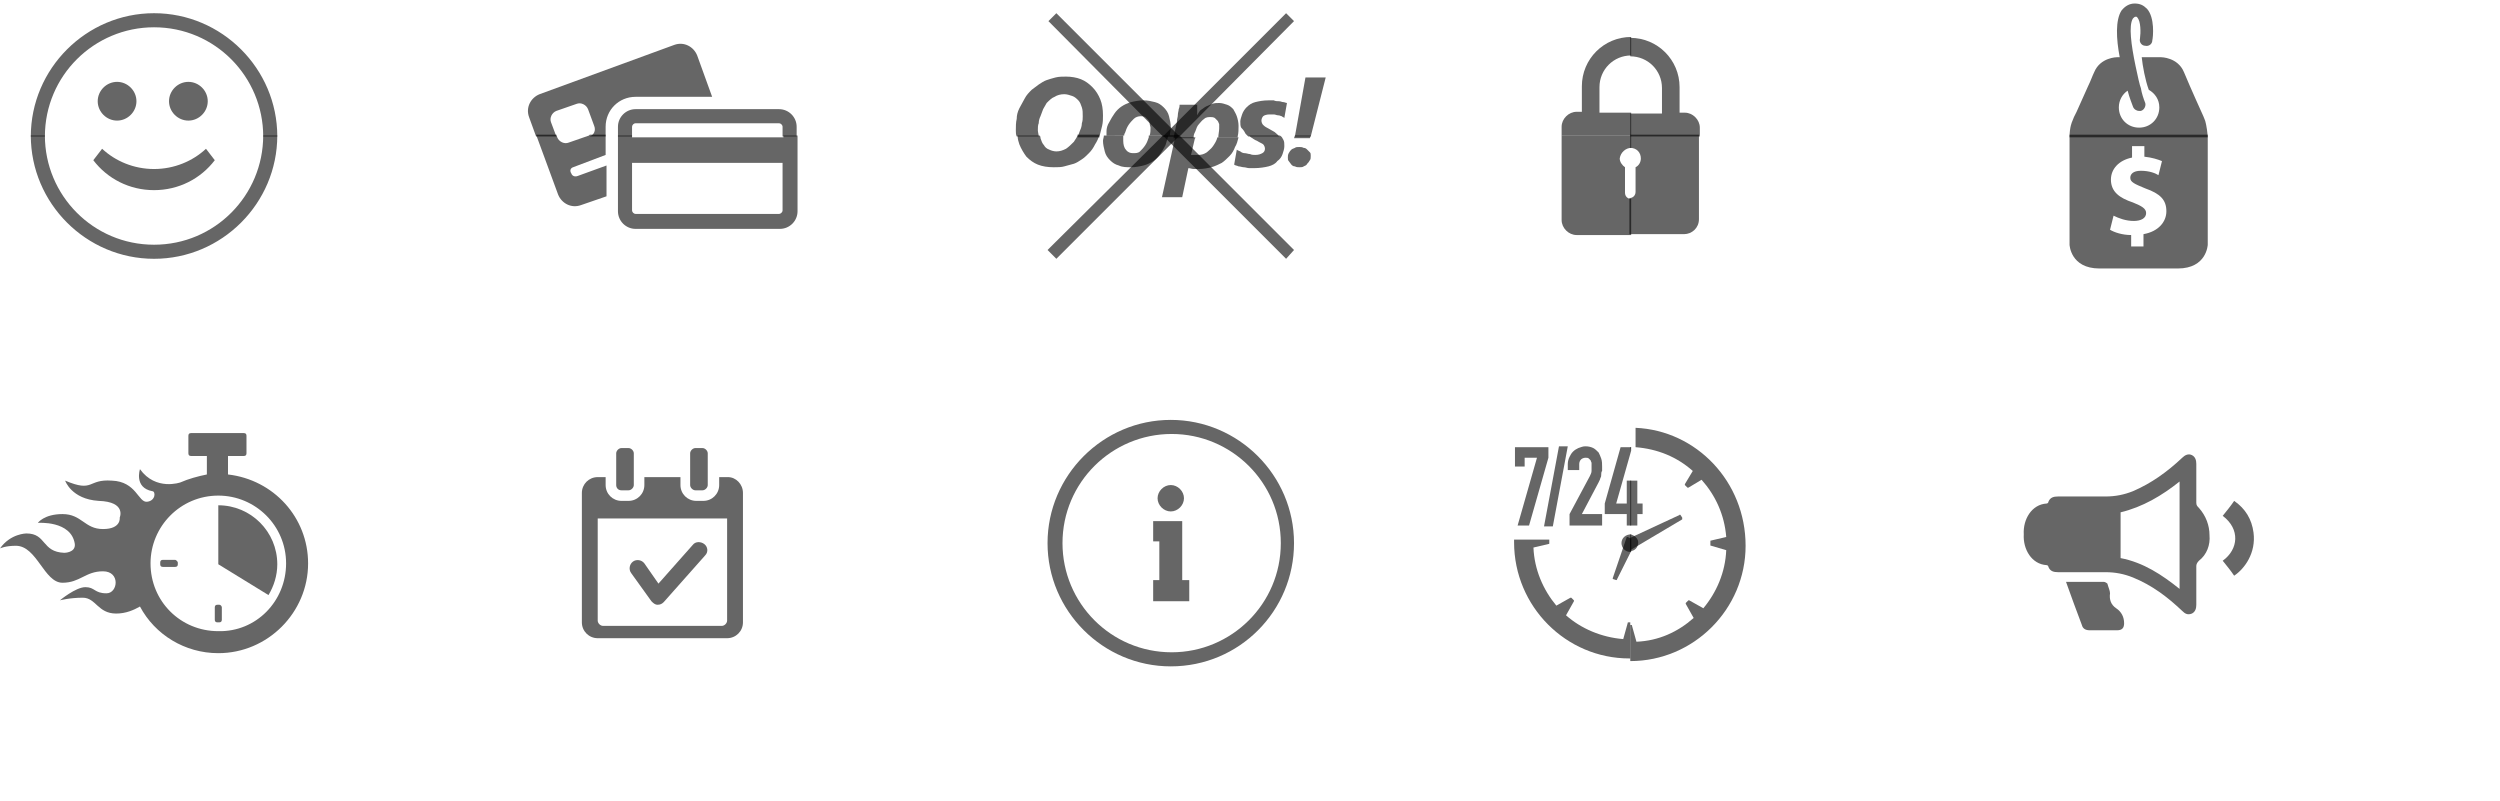 <?xml version="1.0" encoding="utf-8"?>
<!-- Generator: Adobe Illustrator 19.0.0, SVG Export Plug-In . SVG Version: 6.00 Build 0)  -->
<svg version="1.1" id="Layer_1" xmlns="http://www.w3.org/2000/svg" xmlns:xlink="http://www.w3.org/1999/xlink" x="0px" y="0px"
	 viewBox="0 0 284 91" style="enable-background:new 0 0 284 91;" xml:space="preserve">
<style type="text/css">
	.st0{opacity:0.6;}
	.st1{opacity:0.6;fill-rule:evenodd;clip-rule:evenodd;}
</style>
<path id="XMLID_69_" class="st0" d="M23.4,16.9c-1.5,1.4-3.6,2.3-5.9,2.3c-2.3,0-4.4-0.9-5.9-2.3l-1,1.3c1.6,2.1,4.1,3.4,6.9,3.4
	c2.8,0,5.3-1.3,6.9-3.4L23.4,16.9z"/>
<path id="XMLID_68_" class="st0" d="M70.6,55.7h0.8c0.3,0,0.6-0.3,0.6-0.6v-3.6c0-0.3-0.3-0.6-0.6-0.6h-0.8c-0.3,0-0.6,0.3-0.6,0.6
	v3.6C70,55.4,70.2,55.7,70.6,55.7"/>
<path id="XMLID_67_" class="st0" d="M79,55.7h0.8c0.3,0,0.6-0.3,0.6-0.6v-3.6c0-0.3-0.3-0.6-0.6-0.6H79c-0.3,0-0.6,0.3-0.6,0.6v3.6
	C78.4,55.4,78.7,55.7,79,55.7"/>
<path id="XMLID_64_" class="st0" d="M82.6,58.9H67.9v11.6c0,0.3,0.3,0.6,0.6,0.6H82c0.3,0,0.6-0.3,0.6-0.6V58.9z M84.4,56v14.7
	c0,1-0.8,1.8-1.8,1.8H67.9c-1,0-1.8-0.8-1.8-1.8V56c0-1,0.8-1.8,1.8-1.8h0.9v0.9c0,1,0.8,1.8,1.8,1.8h0.8c1,0,1.8-0.8,1.8-1.8v-0.9
	h4.1v0.9c0,1,0.8,1.8,1.8,1.8h0.8c1,0,1.8-0.8,1.8-1.8v-0.9h1C83.6,54.2,84.4,55,84.4,56"/>
<path id="XMLID_63_" class="st0" d="M74,68.3c0.2,0.2,0.4,0.4,0.7,0.4c0,0,0,0,0,0c0.3,0,0.5-0.1,0.7-0.3l4.7-5.3
	c0.4-0.4,0.3-1-0.1-1.3c-0.4-0.3-1-0.3-1.3,0.1l-3.9,4.4L73.2,64c-0.3-0.4-0.9-0.5-1.3-0.2c-0.4,0.3-0.5,0.9-0.2,1.3L74,68.3z"/>
<path id="XMLID_60_" class="st0" d="M145.5,61.7c0,6.9-5.6,12.4-12.4,12.4c-6.9,0-12.4-5.6-12.4-12.4c0-6.9,5.6-12.4,12.4-12.4
	C139.9,49.3,145.5,54.8,145.5,61.7 M147,61.7c0-7.7-6.3-14-14-14c-7.7,0-14,6.3-14,14c0,7.7,6.3,14,14,14
	C140.8,75.7,147,69.4,147,61.7"/>
<polygon id="XMLID_59_" class="st0" points="134.3,65.9 134.3,61.5 134.3,59.2 131.7,59.2 131,59.2 131,61.5 131.7,61.5 131.7,65.9 
	131,65.9 131,68.3 131.7,68.3 134.3,68.3 135.1,68.3 135.1,65.9 "/>
<path id="XMLID_58_" class="st0" d="M133,58.1c0.8,0,1.5-0.7,1.5-1.5c0-0.8-0.7-1.5-1.5-1.5c-0.8,0-1.5,0.7-1.5,1.5
	C131.5,57.4,132.2,58.1,133,58.1"/>
<path id="XMLID_57_" class="st0" d="M24.9,68.7h-0.2c-0.2,0-0.3,0.1-0.3,0.3v1.4c0,0.2,0.1,0.3,0.3,0.3h0.2c0.2,0,0.3-0.1,0.3-0.3
	V69C25.2,68.9,25.1,68.7,24.9,68.7"/>
<path id="XMLID_56_" class="st0" d="M19.9,63.6h-1.4c-0.2,0-0.3,0.1-0.3,0.3v0.2c0,0.2,0.1,0.3,0.3,0.3h1.4c0.2,0,0.3-0.1,0.3-0.3
	v-0.2C20.2,63.8,20,63.6,19.9,63.6"/>
<path id="XMLID_55_" class="st0" d="M24.8,57.4L24.8,57.4l0,6.7l5.7,3.5c0.6-1,1-2.2,1-3.5C31.5,60.4,28.5,57.4,24.8,57.4"/>
<path id="XMLID_52_" class="st0" d="M32.5,64c0-4.3-3.5-7.7-7.7-7.7c-4.3,0-7.7,3.5-7.7,7.7c0,4.3,3.4,7.7,7.7,7.7
	C29.1,71.8,32.5,68.3,32.5,64 M35,64c0,5.6-4.6,10.2-10.2,10.2c-3.8,0-7.2-2.1-8.9-5.3c-0.7,0.4-1.6,0.8-2.7,0.8
	c-2.1,0-2.3-1.8-3.8-1.8c-1.5,0-2.6,0.3-2.6,0.3s1.8-1.5,2.9-1.5c1.1,0,1,0.7,2.4,0.7c1.3,0,1.6-2.5-0.4-2.5c-2,0-2.6,1.3-4.6,1.3
	c-2.1,0-2.9-4.2-5.3-4.2c-1.2,0-1.8,0.3-1.8,0.3c1.2-1.7,3-1.7,3-1.7c2.3,0,1.7,2.1,4.3,2.2c0,0,1.3,0,1.2-1
	c-0.4-2.7-4.2-2.4-4.2-2.4s0.7-1,2.8-1c2.2,0,2.5,1.7,4.6,1.7c2.1,0,1.9-1.3,1.9-1.3s0.8-1.8-2.4-1.9c-3.1-0.2-3.8-2.3-3.8-2.3
	c3.3,1.4,2.5-0.2,5.3,0c2.8,0.1,3,2.5,4,2.4c1-0.1,1-1.2,0.6-1.2c-2.1-0.4-1.4-2.5-1.4-2.5c1.8,2.5,4.6,1.5,4.6,1.5l0,0
	c0.9-0.4,2-0.7,3-0.9v-2.1h-1.8c-0.2,0-0.3-0.1-0.3-0.3v-2c0-0.2,0.1-0.3,0.3-0.3h6c0.2,0,0.3,0.1,0.3,0.3v2c0,0.2-0.1,0.3-0.3,0.3
	h-1.8v2.1C31.1,54.5,35,58.8,35,64"/>
<polygon id="XMLID_51_" class="st0" points="172.4,59.7 173.7,59.7 175.9,52 175.9,50.8 172.1,50.8 172.1,53 173.2,53 173.2,52 
	174.6,52 "/>
<polygon id="XMLID_50_" class="st0" points="175.4,59.8 176.4,59.8 178.1,50.7 177.1,50.7 "/>
<path id="XMLID_49_" class="st0" d="M178.2,59.7h3.8v-1.3h-2.3l1.9-3.6c0.1-0.2,0.2-0.4,0.2-0.5c0.1-0.1,0.1-0.3,0.1-0.4
	c0-0.1,0-0.3,0.1-0.4c0-0.1,0-0.3,0-0.5c0-0.3,0-0.6-0.1-0.9c-0.1-0.3-0.2-0.5-0.3-0.7c-0.2-0.2-0.4-0.4-0.6-0.5
	c-0.2-0.1-0.5-0.2-0.9-0.2c-0.3,0-0.5,0.1-0.8,0.2c-0.2,0.1-0.4,0.2-0.6,0.4c-0.2,0.2-0.3,0.4-0.4,0.6c-0.1,0.2-0.2,0.5-0.2,0.8v0.7
	h1.3v-0.7c0-0.2,0.1-0.4,0.2-0.5c0.1-0.1,0.3-0.2,0.5-0.2c0.2,0,0.3,0,0.4,0.1c0.1,0.1,0.1,0.1,0.2,0.2c0,0.1,0.1,0.2,0.1,0.3
	c0,0.1,0,0.2,0,0.3c0,0.2,0,0.4,0,0.6s-0.1,0.4-0.2,0.6l-2.3,4.3V59.7z"/>
<path id="XMLID_48_" class="st0" d="M185.3,70.7h-0.3c-0.1,0-0.1,0-0.1,0.1l-0.5,1.8c-2.5-0.2-4.8-1.2-6.5-2.7l0.9-1.6
	c0,0,0-0.1,0-0.1l-0.3-0.3c0,0-0.1,0-0.1,0l-1.6,0.9c-1.5-1.8-2.5-4.1-2.6-6.6l1.7-0.4c0.1,0,0.1,0,0.1-0.1v-0.4h-4
	c0,0.1,0,0.2,0,0.3c0,7.3,5.9,13.2,13.1,13.2c0,0,0.1,0,0.1,0V70.7z"/>
<path id="XMLID_47_" class="st0" d="M185.3,60.7C185.3,60.7,185.3,60.7,185.3,60.7c-0.6,0-1.1,0.4-1.1,1c0,0.5,0.4,1,1,1
	c0,0,0.1,0,0.1,0V60.7z"/>
<path id="XMLID_46_" class="st0" d="M185.3,61.2l-0.4-0.2c0,0-0.1,0-0.1,0l-1.6,4.7c0,0,0,0.1,0.1,0.1l0.3,0.1c0,0,0.1,0,0.1-0.1
	l1.6-3.2V61.2z"/>
<polygon id="XMLID_45_" class="st0" points="185.3,59.7 185.3,54.6 184.8,54.6 184.8,57.2 183.6,57.2 185.3,51.2 185.3,50.8 
	184.1,50.8 182.3,57.2 182.3,58.4 184.8,58.4 184.8,59.7 "/>
<path id="XMLID_44_" class="st0" d="M17.5,27.8c-6.9,0-12.4-5.6-12.4-12.4H3.5c0,7.7,6.3,14,14,14c7.7,0,14-6.3,14-14h-1.6
	C29.9,22.2,24.4,27.8,17.5,27.8"/>
<path id="XMLID_41_" class="st0" d="M89,18.5H71.8v5.4c0,0.2,0.2,0.4,0.4,0.4h16.3c0.2,0,0.4-0.2,0.4-0.4V18.5z M90.6,15.4v8.6
	c0,1.1-0.9,2-2,2H72.2c-1.1,0-2-0.9-2-2v-8.6h1.6v0.2H89v-0.2H90.6z"/>
<path id="XMLID_40_" class="st0" d="M65.1,19l3.7-1.4v-2.3h-1.8c0,0-0.1,0.1-0.1,0.1l-2.3,0.8c-0.5,0.2-1.1-0.1-1.3-0.6l-0.1-0.3
	h-2.3l2.5,6.8c0.4,1,1.5,1.6,2.6,1.2l2.9-1v-3.5l-3.3,1.2c-0.3,0.1-0.6,0-0.7-0.3C64.7,19.4,64.8,19.1,65.1,19"/>
<polygon id="XMLID_39_" class="st0" points="132.1,15.4 146.1,29.4 147,28.4 134,15.4 "/>
<polygon id="XMLID_38_" class="st0" points="132.1,15.4 119,28.4 120,29.4 134,15.4 "/>
<path id="XMLID_37_" class="st0" d="M122.4,15.4C122.4,15.4,122.4,15.4,122.4,15.4c-0.1,0.3-0.3,0.5-0.4,0.7
	c-0.3,0.3-0.6,0.6-0.9,0.8c-0.4,0.2-0.7,0.3-1.1,0.3c-0.3,0-0.6-0.1-0.8-0.2c-0.3-0.1-0.5-0.3-0.6-0.5c-0.2-0.2-0.3-0.5-0.4-0.8
	c0-0.1,0-0.2-0.1-0.3h-2.5c0,0.4,0.1,0.7,0.2,1c0.2,0.5,0.5,1,0.8,1.4c0.4,0.4,0.8,0.7,1.3,0.9c0.5,0.2,1.1,0.3,1.8,0.3
	c0.4,0,0.9,0,1.2-0.1c0.4-0.1,0.7-0.2,1.1-0.3c0.3-0.1,0.6-0.3,0.9-0.5c0.3-0.2,0.5-0.4,0.8-0.7c0.3-0.3,0.5-0.6,0.7-1
	c0.2-0.3,0.4-0.7,0.5-1.1H122.4z"/>
<path id="XMLID_36_" class="st0" d="M130.5,15.4c0,0,0,0.1,0,0.2c-0.1,0.3-0.2,0.6-0.4,0.9c-0.2,0.3-0.4,0.5-0.6,0.7
	c-0.2,0.2-0.5,0.2-0.8,0.2c-0.3,0-0.6-0.1-0.8-0.4c-0.2-0.2-0.3-0.6-0.3-1c0-0.2,0-0.4,0-0.6h-2.2c0,0.2-0.1,0.4-0.1,0.6
	c0,0.4,0.1,0.8,0.2,1.2c0.1,0.4,0.3,0.7,0.6,1c0.3,0.3,0.6,0.5,1,0.6c0.4,0.2,0.9,0.2,1.4,0.2c0.5,0,1-0.1,1.4-0.2
	c0.4-0.1,0.8-0.3,1.1-0.5c0.3-0.2,0.6-0.5,0.8-0.8c0.2-0.3,0.4-0.6,0.6-1c0.1-0.3,0.2-0.7,0.3-1c0,0,0-0.1,0-0.1H130.5z"/>
<path id="XMLID_35_" class="st0" d="M138.3,15.4c0,0.1,0,0.1,0,0.2c-0.1,0.4-0.3,0.7-0.5,1c-0.2,0.3-0.5,0.5-0.7,0.7
	c-0.3,0.2-0.6,0.3-1,0.3c-0.1,0-0.1,0-0.2,0c-0.1,0-0.2,0-0.2,0c-0.1,0-0.2,0-0.2,0c-0.1,0-0.1,0-0.2,0l0.4-1.7
	c0-0.1,0.1-0.2,0.1-0.3h-2.3l-1.5,6.8h2.3l0.7-3.3c0.2,0,0.4,0.1,0.6,0.1c0.2,0,0.4,0,0.6,0c0.5,0,1-0.1,1.4-0.2
	c0.4-0.1,0.8-0.3,1.2-0.5c0.3-0.2,0.6-0.5,0.9-0.8c0.3-0.3,0.5-0.7,0.6-1c0.2-0.3,0.3-0.7,0.4-1.1H138.3z"/>
<path id="XMLID_34_" class="st0" d="M145.4,15.4h-3.5c0.1,0.1,0.1,0.1,0.2,0.2c0.2,0.1,0.4,0.3,0.7,0.4c0.3,0.2,0.6,0.3,0.7,0.4
	c0.1,0.1,0.2,0.3,0.2,0.5c0,0.2-0.1,0.4-0.3,0.5c-0.2,0.1-0.4,0.2-0.8,0.2c-0.2,0-0.4,0-0.6-0.1c-0.2,0-0.4-0.1-0.6-0.1
	s-0.4-0.1-0.5-0.2c-0.2-0.1-0.3-0.1-0.4-0.2l-0.3,1.7c0.1,0.1,0.3,0.1,0.5,0.2c0.2,0,0.4,0.1,0.6,0.1c0.2,0,0.4,0.1,0.6,0.1
	c0.2,0,0.4,0,0.6,0c0.6,0,1.2-0.1,1.6-0.2c0.4-0.1,0.8-0.3,1-0.6c0.3-0.2,0.5-0.5,0.6-0.8c0.1-0.3,0.2-0.6,0.2-0.9
	c0-0.3,0-0.5-0.1-0.7C145.7,15.7,145.6,15.5,145.4,15.4"/>
<polygon id="XMLID_33_" class="st0" points="148.9,15.4 147.1,15.4 147,15.7 148.8,15.7 "/>
<path id="XMLID_32_" class="st0" d="M148.5,17c-0.1-0.1-0.2-0.2-0.4-0.2c-0.2-0.1-0.3-0.1-0.5-0.1c-0.2,0-0.4,0-0.5,0.1
	c-0.2,0.1-0.3,0.1-0.4,0.2c-0.1,0.1-0.2,0.2-0.3,0.4c-0.1,0.2-0.1,0.3-0.1,0.5c0,0.2,0,0.3,0.1,0.4c0.1,0.1,0.2,0.3,0.3,0.4
	c0.1,0.1,0.2,0.2,0.4,0.2c0.2,0.1,0.3,0.1,0.5,0.1c0.2,0,0.4,0,0.5-0.1c0.2-0.1,0.3-0.1,0.4-0.3c0.1-0.1,0.2-0.2,0.3-0.4
	c0.1-0.1,0.1-0.3,0.1-0.5c0-0.2,0-0.3-0.1-0.4C148.7,17.2,148.6,17.1,148.5,17"/>
<path id="XMLID_31_" class="st0" d="M185.3,16.8v-1.4h-7.9V25c0,0.9,0.8,1.7,1.7,1.7h6.2v-4.1c-0.4,0-0.7-0.3-0.7-0.7V19
	c-0.3-0.2-0.6-0.6-0.6-1C184.1,17.3,184.7,16.8,185.3,16.8"/>
<path id="XMLID_30_" class="st1" d="M234.7,66.1c1.5,0,2.9,0,4.3,0c0.1,0,0.3,0.1,0.4,0.2c0.1,0.4,0.3,0.8,0.3,1.1
	c-0.1,0.7,0.1,1.3,0.7,1.7c0.6,0.4,0.9,1,0.9,1.7c0,0.5-0.2,0.8-0.8,0.8c-1,0-2,0-3.1,0c-0.5,0-0.8-0.2-0.9-0.6
	C235.9,69.4,235.3,67.8,234.7,66.1"/>
<path id="XMLID_29_" class="st1" d="M252.5,63.7c1.8-1.3,2-3.6,0-5.1c0.4-0.5,0.9-1.1,1.3-1.7c1.3,0.9,2,2.1,2.2,3.6
	c0.3,2.3-1,4.1-2.2,4.9C253.4,64.8,252.9,64.2,252.5,63.7"/>
<path id="XMLID_26_" class="st1" d="M247.6,60.8c0-2,0-4,0-6.1c-2,1.6-4.2,2.9-6.7,3.5c0,0.9,0,1.7,0,2.6c0,0.9,0,1.7,0,2.6
	c2.6,0.5,4.7,1.9,6.7,3.5C247.6,64.8,247.6,62.8,247.6,60.8 M251,60.8c0.1,1.1-0.3,2.2-1.2,2.9c-0.2,0.2-0.3,0.4-0.3,0.6
	c0,1.5,0,2.9,0,4.4c0,0.4-0.1,0.8-0.5,1c-0.5,0.2-0.8,0-1.1-0.3c-1.7-1.6-3.4-2.9-5.6-3.8c-1-0.4-2-0.6-3.1-0.6c-1.8,0-3.6,0-5.4,0
	c-0.5,0-0.9-0.1-1.1-0.6c0-0.1-0.1-0.2-0.2-0.2c-1.7-0.1-2.7-1.8-2.6-3.5c-0.1-1.7,0.9-3.4,2.6-3.5c0.1,0,0.2-0.1,0.2-0.2
	c0.2-0.5,0.6-0.6,1.1-0.6c1.8,0,3.6,0,5.4,0c1.1,0,2.1-0.2,3.1-0.6c2.1-0.9,3.9-2.2,5.6-3.8c0.3-0.3,0.7-0.5,1.1-0.3
	c0.4,0.2,0.5,0.6,0.5,1c0,1.5,0,2.9,0,4.4c0,0.3,0.1,0.4,0.3,0.6C250.6,58.6,251,59.7,251,60.8"/>
<path id="XMLID_25_" class="st0" d="M185.8,48.6v2.2c2.5,0.2,4.7,1.1,6.5,2.7l-0.9,1.5c0,0,0,0.1,0,0.1l0.3,0.3c0,0,0.1,0,0.1,0
	l1.5-0.9c1.6,1.8,2.6,4,2.8,6.5l-1.7,0.4c-0.1,0-0.1,0-0.1,0.1v0.4c0,0.1,0,0.1,0.1,0.1l1.7,0.5c-0.1,2.5-1.1,4.8-2.6,6.6l-1.6-0.9
	c0,0-0.1,0-0.1,0l-0.3,0.3c0,0,0,0.1,0,0.1l0.9,1.6c-1.8,1.6-4,2.6-6.5,2.7l-0.5-1.8c0-0.1,0-0.1-0.1-0.1h-0.1v4.1
	c7.2,0,13.1-5.9,13.1-13.1C198.3,54.7,192.7,48.9,185.8,48.6"/>
<path id="XMLID_24_" class="st0" d="M191.1,58.8l-0.2-0.3c0,0-0.1-0.1-0.1,0l-5.6,2.6v1.4l5.9-3.5C191.1,58.9,191.1,58.8,191.1,58.8
	"/>
<path id="XMLID_23_" class="st0" d="M185.2,60.7v1.9c0.5,0,0.9-0.4,0.9-1C186.1,61.2,185.7,60.8,185.2,60.7"/>
<polygon id="XMLID_22_" class="st0" points="185.2,50.8 185.2,51.2 185.3,50.8 "/>
<polygon id="XMLID_21_" class="st0" points="186,57.2 186,54.6 185.2,54.6 185.2,59.7 186,59.7 186,58.4 186.6,58.4 186.6,57.2 "/>
<path id="XMLID_20_" class="st0" d="M185.2,15.4v1.4c0.7,0,1.2,0.5,1.2,1.2c0,0.4-0.2,0.8-0.6,1v2.8c0,0.4-0.3,0.7-0.7,0.7v4.1h6.2
	c0.9,0,1.7-0.7,1.7-1.7v-9.6H185.2z"/>
<path id="XMLID_17_" class="st0" d="M246.1,24c0-1.3-0.7-2-2.4-2.6c-1.2-0.5-1.7-0.7-1.7-1.2c0-0.4,0.3-0.8,1.2-0.8
	c1,0,1.7,0.3,2,0.5l0.4-1.6c-0.5-0.2-1.1-0.4-2-0.5v-1.2h-1.4v1.3c-1.5,0.3-2.4,1.3-2.4,2.5c0,1.4,1,2.1,2.5,2.6
	c1,0.4,1.5,0.7,1.5,1.2c0,0.6-0.6,0.9-1.4,0.9c-0.9,0-1.7-0.3-2.3-0.6l-0.4,1.6c0.5,0.3,1.4,0.6,2.4,0.6V28h1.4v-1.4
	C245.2,26.3,246.1,25.2,246.1,24 M250.8,15.4c0,0.1,0,0.3,0,0.4v12c0,0-0.1,2.7-3.4,2.7H243c0,0-1.2,0-4.5,0c-3.3,0-3.4-2.7-3.4-2.7
	V17.5v-1.3v-0.5c0-0.1,0-0.3,0-0.4H250.8z"/>
<path id="XMLID_16_" class="st0" d="M15.5,11.5c0,1.2-1,2.2-2.2,2.2c-1.2,0-2.2-1-2.2-2.2c0-1.2,1-2.2,2.2-2.2
	C14.5,9.3,15.5,10.3,15.5,11.5"/>
<path id="XMLID_15_" class="st0" d="M23.6,11.5c0,1.2-1,2.2-2.2,2.2c-1.2,0-2.2-1-2.2-2.2c0-1.2,1-2.2,2.2-2.2
	C22.6,9.3,23.6,10.3,23.6,11.5"/>
<path id="XMLID_14_" class="st0" d="M17.5,3.1c6.9,0,12.4,5.6,12.4,12.4h1.6c0-7.7-6.3-14-14-14c-7.7,0-14,6.3-14,14h1.6
	C5.1,8.6,10.7,3.1,17.5,3.1"/>
<path id="XMLID_13_" class="st0" d="M71.8,15.5v-1.1c0-0.2,0.2-0.4,0.4-0.4h16.3c0.2,0,0.4,0.2,0.4,0.4v1.1h1.6v-1.1
	c0-1.1-0.9-2-2-2H72.2c-1.1,0-2,0.9-2,2v1.1H71.8z"/>
<path id="XMLID_12_" class="st0" d="M60.9,15.5h2.3l-0.6-1.6c-0.2-0.5,0.1-1.1,0.6-1.3l2.3-0.8c0.5-0.2,1.1,0.1,1.3,0.6l0.7,1.9
	c0.2,0.5,0,1-0.5,1.2h1.8v-1.1c0-1.9,1.5-3.4,3.4-3.4h8.7l-1.7-4.7c-0.4-1-1.5-1.6-2.6-1.2l-15.3,5.6c-1,0.4-1.6,1.5-1.2,2.6
	L60.9,15.5z"/>
<polygon id="XMLID_11_" class="st0" points="148.9,15.5 150.6,8.8 148.3,8.8 147.1,15.5 "/>
<path id="XMLID_10_" class="st0" d="M141.5,15.2c0.1,0.1,0.2,0.2,0.3,0.3h3.5c0,0,0,0,0,0c-0.1-0.2-0.3-0.3-0.5-0.5
	c-0.2-0.1-0.5-0.3-0.7-0.4c-0.2-0.1-0.4-0.2-0.6-0.4c-0.1-0.1-0.2-0.3-0.2-0.5c0-0.2,0.1-0.4,0.2-0.5c0.1-0.1,0.4-0.2,0.7-0.2
	c0.1,0,0.3,0,0.5,0c0.2,0,0.3,0.1,0.5,0.1c0.2,0,0.3,0.1,0.4,0.1c0.1,0.1,0.2,0.1,0.3,0.2l0.3-1.7c-0.1,0-0.3-0.1-0.4-0.1
	c-0.2,0-0.3-0.1-0.5-0.1c-0.2,0-0.4,0-0.6-0.1c-0.2,0-0.4,0-0.6,0c-0.6,0-1.1,0.1-1.5,0.2c-0.4,0.1-0.7,0.3-1,0.6
	c-0.2,0.2-0.4,0.5-0.5,0.8c-0.1,0.3-0.2,0.6-0.2,0.8c0,0.3,0,0.5,0.1,0.7C141.3,14.8,141.4,15,141.5,15.2"/>
<path id="XMLID_9_" class="st0" d="M135.6,15.5c0-0.2,0.1-0.4,0.2-0.6c0.1-0.3,0.2-0.6,0.4-0.8c0.2-0.2,0.3-0.4,0.6-0.6
	c0.2-0.2,0.5-0.2,0.7-0.2c0.2,0,0.3,0,0.5,0.1c0.1,0.1,0.2,0.2,0.3,0.3c0.1,0.1,0.1,0.2,0.2,0.4c0,0.1,0,0.3,0,0.5
	c0,0.3-0.1,0.7-0.1,1h2.2c0,0,0,0,0-0.1c0.1-0.4,0.1-0.8,0.1-1.2c0-0.4-0.1-0.8-0.2-1.1c-0.1-0.3-0.3-0.6-0.4-0.8
	c-0.2-0.2-0.4-0.4-0.7-0.5c-0.3-0.1-0.6-0.2-0.9-0.2c-0.3,0-0.5,0-0.8,0.1c-0.2,0.1-0.5,0.2-0.7,0.3c-0.2,0.1-0.4,0.3-0.6,0.4
	c-0.2,0.2-0.3,0.4-0.4,0.6h0c0-0.1,0-0.2,0-0.3c0-0.1,0-0.2,0-0.3c0-0.1,0-0.2,0-0.3c0-0.1,0-0.2,0-0.3H134c0,0.1,0,0.3-0.1,0.5
	c0,0.2-0.1,0.4-0.1,0.7c0,0.2-0.1,0.4-0.1,0.7c0,0.2-0.1,0.4-0.1,0.5l-0.3,1.4H135.6z"/>
<path id="XMLID_8_" class="st0" d="M127.7,15.5c0-0.1,0-0.3,0.1-0.4c0.1-0.3,0.2-0.6,0.4-0.9c0.2-0.3,0.4-0.5,0.6-0.7
	c0.2-0.2,0.5-0.3,0.8-0.3c0.2,0,0.3,0,0.5,0.1c0.1,0.1,0.2,0.2,0.3,0.3c0.1,0.1,0.2,0.3,0.2,0.4c0,0.2,0.1,0.4,0.1,0.5
	c0,0.3,0,0.6-0.1,0.9h2.3c0-0.3,0.1-0.6,0.1-0.9c0-0.5-0.1-0.9-0.2-1.3c-0.1-0.4-0.3-0.7-0.6-1c-0.3-0.3-0.6-0.5-1-0.6
	c-0.4-0.1-0.8-0.2-1.3-0.2c-0.5,0-1,0.1-1.4,0.2c-0.4,0.1-0.8,0.3-1.1,0.5c-0.3,0.2-0.6,0.5-0.8,0.8c-0.2,0.3-0.4,0.6-0.6,1
	c-0.2,0.3-0.3,0.7-0.3,1c0,0.2,0,0.3,0,0.5H127.7z"/>
<path id="XMLID_7_" class="st0" d="M118,15.5c0-0.2-0.1-0.5-0.1-0.7c0-0.3,0-0.6,0.1-0.8c0-0.3,0.1-0.6,0.2-0.8
	c0.1-0.3,0.2-0.5,0.3-0.8c0.1-0.2,0.3-0.5,0.4-0.7c0.3-0.3,0.6-0.6,0.9-0.7c0.3-0.2,0.7-0.3,1.1-0.3c0.3,0,0.6,0.1,0.9,0.2
	c0.3,0.1,0.5,0.3,0.7,0.5c0.2,0.2,0.3,0.5,0.4,0.8c0.1,0.3,0.1,0.6,0.1,1c0,0.3,0,0.5-0.1,0.8c0,0.3-0.1,0.6-0.2,0.8
	c-0.1,0.3-0.2,0.5-0.3,0.8h2.5c0,0,0,0,0-0.1c0.1-0.4,0.2-0.8,0.3-1.2c0.1-0.4,0.1-0.8,0.1-1.2c0-0.7-0.1-1.3-0.3-1.8
	c-0.2-0.5-0.5-1-0.9-1.4c-0.4-0.4-0.8-0.7-1.3-0.9c-0.5-0.2-1.1-0.3-1.7-0.3c-0.4,0-0.8,0-1.2,0.1c-0.4,0.1-0.7,0.2-1,0.3
	c-0.3,0.1-0.6,0.3-0.9,0.5c-0.3,0.2-0.5,0.4-0.8,0.6c-0.3,0.3-0.6,0.6-0.8,1c-0.2,0.4-0.4,0.7-0.6,1.1c-0.2,0.4-0.3,0.8-0.3,1.2
	c-0.1,0.4-0.1,0.9-0.1,1.3c0,0.2,0,0.5,0.1,0.7H118z"/>
<polygon id="XMLID_6_" class="st0" points="134,15.5 147,2.4 146.1,1.5 132.1,15.5 "/>
<polygon id="XMLID_5_" class="st0" points="134,15.5 120,1.5 119.1,2.4 132.1,15.5 "/>
<path id="XMLID_4_" class="st0" d="M185.3,15.5v-2.7h-3.6V9.9c0-2,1.6-3.6,3.6-3.6V4.2c-3.1,0-5.6,2.5-5.6,5.6v2.9h-0.6
	c-0.9,0-1.7,0.8-1.7,1.7v1H185.3z"/>
<path id="XMLID_3_" class="st0" d="M185.2,12.8v2.7h7.9v-1c0-0.9-0.8-1.7-1.7-1.7h-0.6V9.9c0-3.1-2.5-5.6-5.6-5.6v2.1
	c2,0,3.6,1.6,3.6,3.6v2.9H185.2z"/>
<path id="XMLID_2_" class="st0" d="M250.8,15.5c-0.1-1.2-0.3-1.8-0.3-1.8l-0.2-0.5c0,0-1.5-3.3-2.2-5c-0.7-1.7-2.6-1.7-2.6-1.7h-2.2
	c0.1,1,0.4,2.6,0.8,3.7c0.7,0.4,1.2,1.1,1.2,2c0,1.3-1,2.3-2.3,2.3c-1.3,0-2.3-1-2.3-2.3c0-0.8,0.4-1.5,1-1.9
	c0.2,0.8,0.5,1.5,0.6,1.8c0.1,0.3,0.4,0.5,0.7,0.5c0.1,0,0.2,0,0.2,0c0.4-0.1,0.6-0.6,0.5-0.9c-0.2-0.5-0.4-1.1-0.5-1.7h0
	c0,0,0,0,0,0c0,0,0,0,0,0c-0.1-0.2-0.4-1.5-0.6-2.5c-0.5-2.4-0.8-4.6-0.3-5.4c0.1-0.1,0.2-0.2,0.3-0.2c0.1,0,0.2,0,0.2,0.1
	c0.4,0.4,0.4,1.7,0.3,2.4c-0.1,0.4,0.2,0.8,0.6,0.8c0.4,0.1,0.8-0.2,0.8-0.6c0.1-0.4,0.3-2.6-0.6-3.6c-0.4-0.4-0.8-0.6-1.4-0.6
	c-0.6,0-1.1,0.3-1.5,0.8c-0.7,1.1-0.6,3.2-0.2,5.3h-0.3c0,0-1.9,0-2.6,1.7c-0.2,0.4-0.4,1-0.7,1.6l-1.3,2.9
	c-0.2,0.4-0.3,0.6-0.3,0.6l-0.2,0.5c0,0-0.3,0.6-0.3,1.8H250.8z"/>
</svg>
